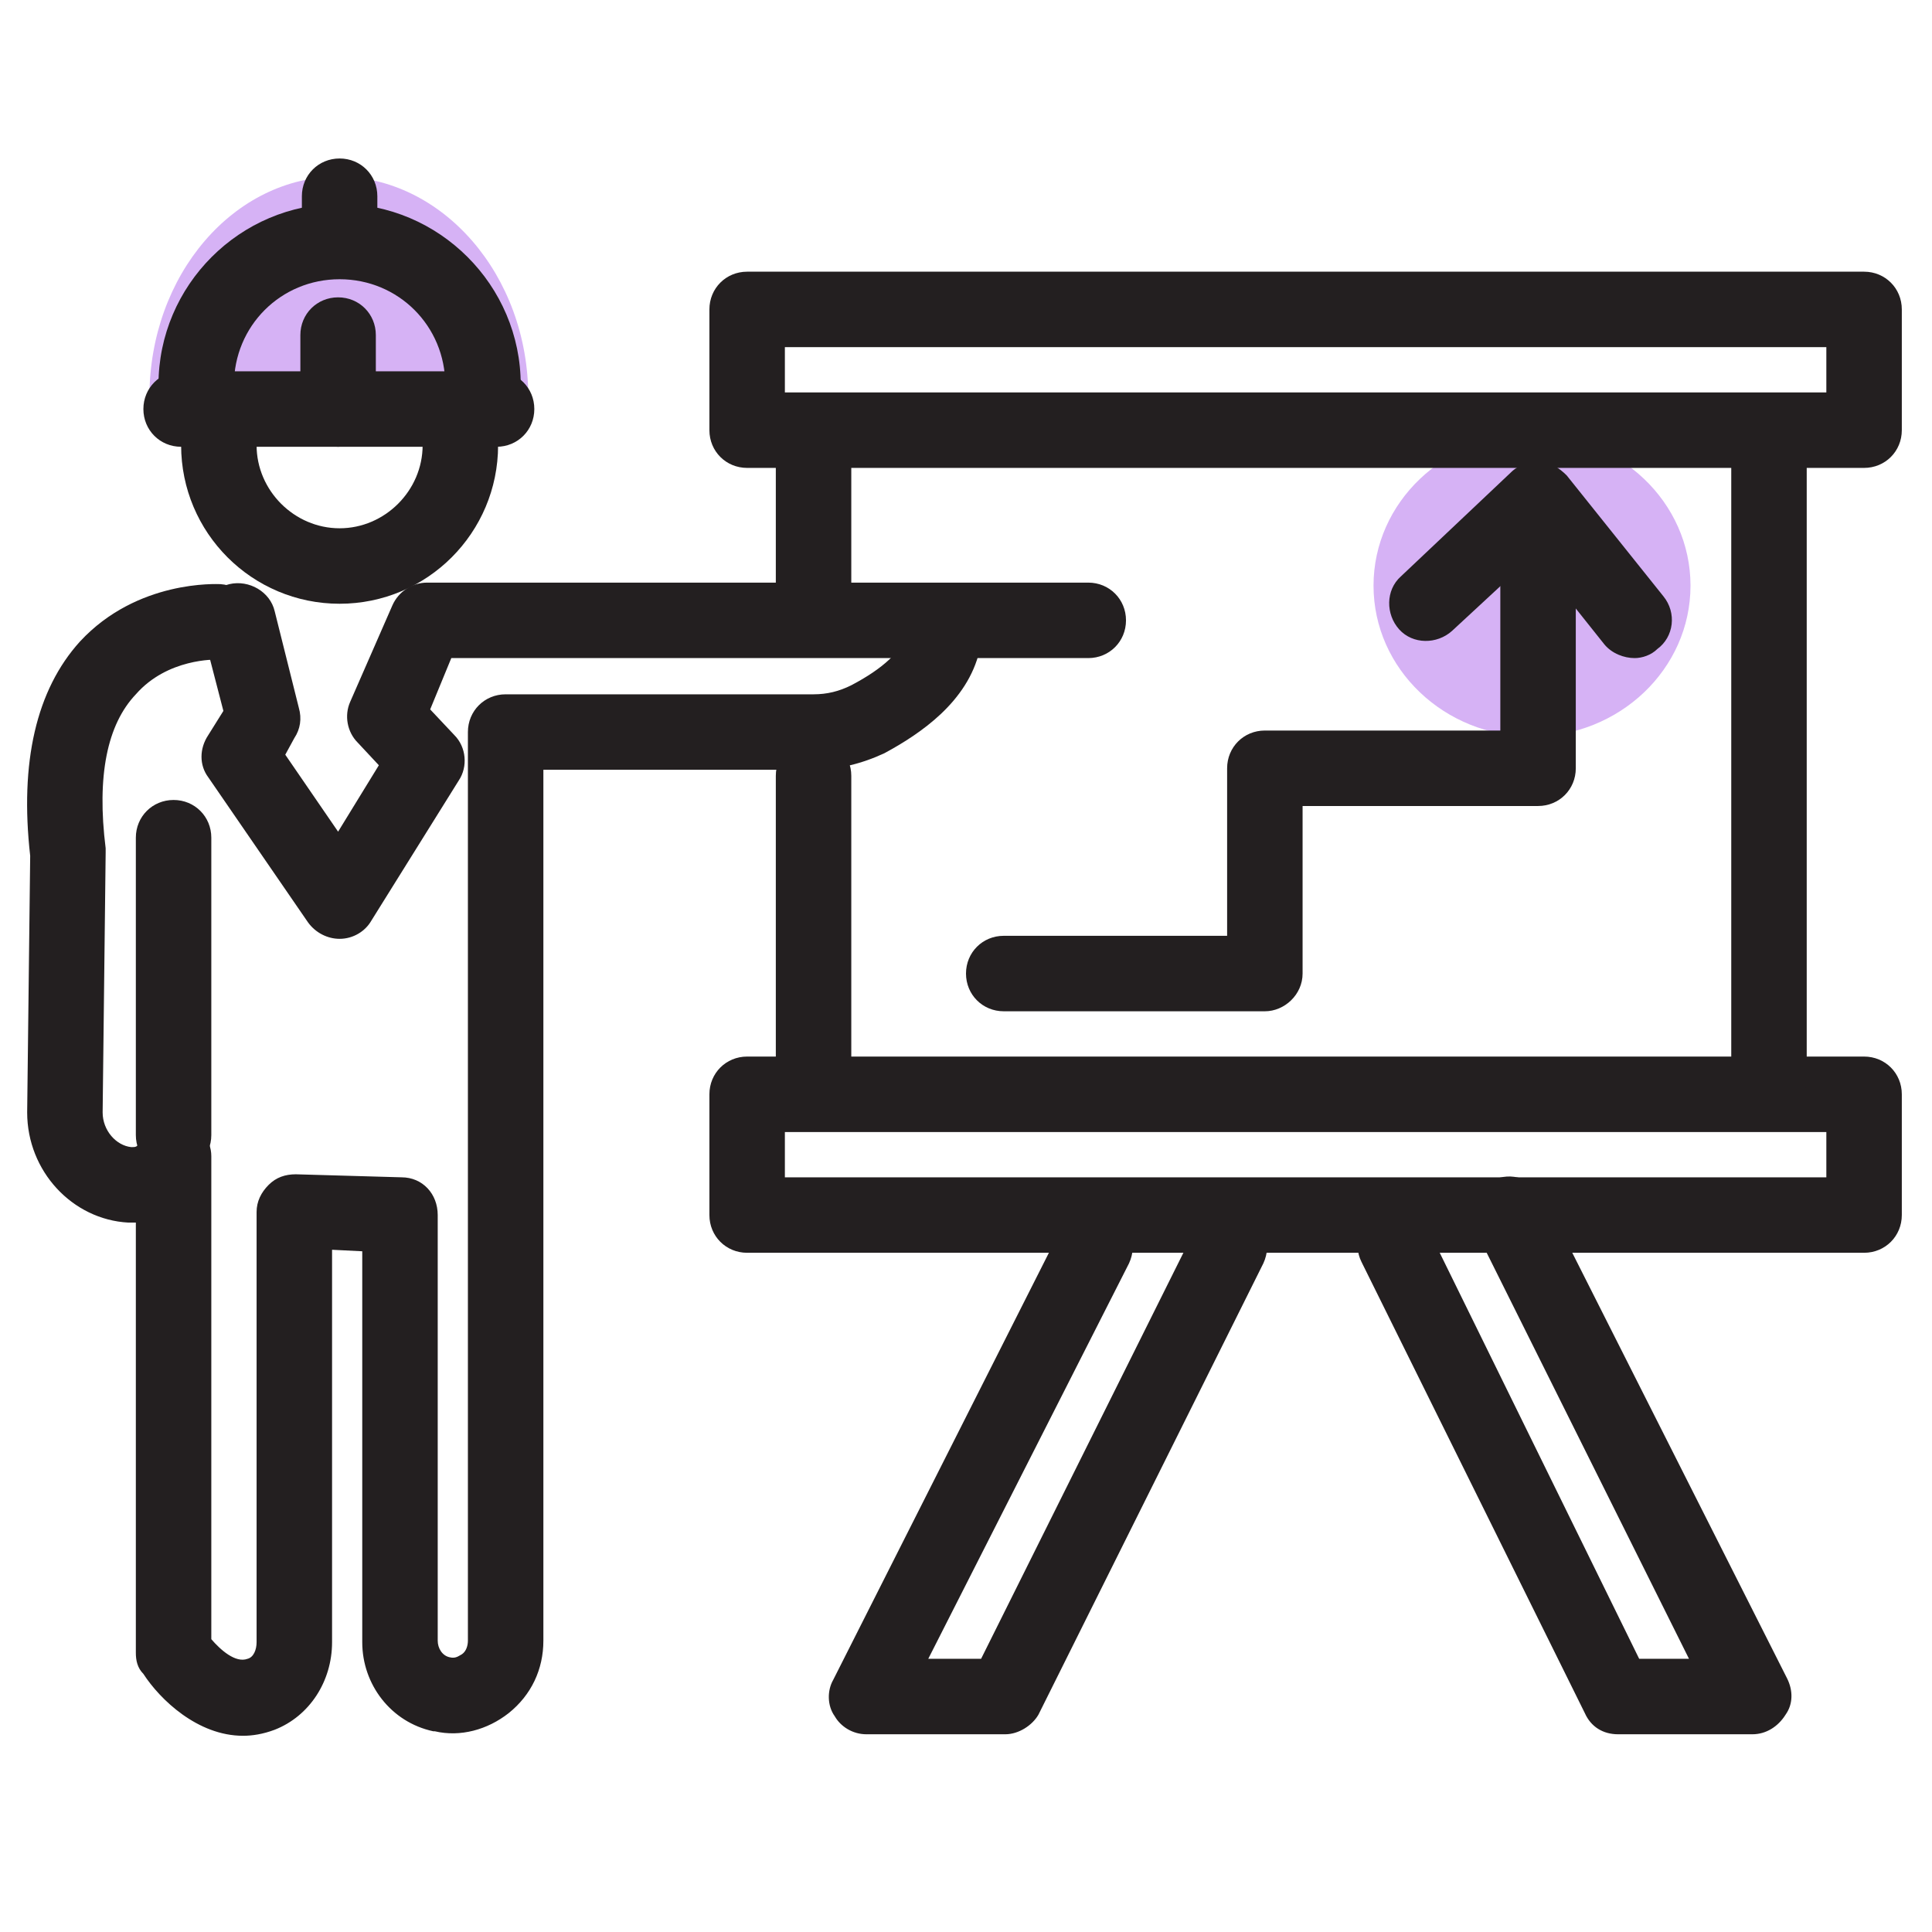 <svg version="1.1" id="Layer_1" xmlns="http://www.w3.org/2000/svg" x="0" y="0" viewBox="0 0 128 128" style="enable-background:new 0 0 128 128" xml:space="preserve"><style>.st0{fill:#d6b2f5}.st1{fill:#231f20}</style><ellipse class="st0" cx="101.5" cy="38.8" rx="10.5" ry="10"/><path class="st0" d="M9.9 26.3c0-8.1 5.6-14.6 12.5-14.6S35 18.2 35 26.3"/><path class="st1" d="M33 29h-5v.5c0 3-2.5 5.5-5.5 5.5S17 32.5 17 29.5V29h-5v.5C12 35.3 16.7 40 22.5 40S33 35.3 33 29.5V29z"/><path class="st1" d="M16.1 115c-3 0-5.5-2.4-6.6-4.1-.4-.4-.5-.9-.5-1.4V81h-.5c-3.7-.2-6.7-3.4-6.7-7.3l.2-17c-.7-6.2.4-11 3.3-14.2 3.8-4.1 9.1-3.8 9.3-3.8 1.4.1 2.4 1.2 2.4 2.6-.1 1.4-1.2 2.4-2.6 2.4-.1 0-3.3-.1-5.4 2.3-1.9 2-2.6 5.4-2 10.2v.3l-.2 17.2c0 1.2.9 2.2 1.9 2.3.3 0 .4 0 .6-.4.5-1.1 1.7-1.6 2.8-1.4 1.1.3 1.9 1.3 1.9 2.4v32c.6.7 1.6 1.6 2.4 1.3.4-.1.6-.6.6-1.1V80.3c0-.7.3-1.3.8-1.8s1.1-.7 1.8-.7l7 .2c1.4 0 2.4 1.1 2.4 2.5v28.2c0 .5.3 1 .8 1.1.4.1.6-.1.8-.2.3-.2.4-.6.4-.9V48.5c0-1.4 1.1-2.5 2.5-2.5h20.4c.9 0 1.7-.2 2.5-.6 2.1-1.1 3.4-2.3 3.7-3.5.3-1.3 1.7-2.2 3-1.8 1.3.3 2.2 1.7 1.8 3-.8 3.4-3.9 5.5-6.3 6.8-1.5.7-3.1 1.1-4.8 1.1H36v57.7c0 1.9-.8 3.6-2.3 4.8-1.4 1.1-3.2 1.6-4.9 1.2h-.1c-2.8-.6-4.7-3.1-4.7-5.9V82.9l-2-.1v26c0 2.6-1.5 4.9-3.8 5.8-.8.3-1.5.4-2.1.4z"/><path class="st1" d="M22.5 62.2c-.8 0-1.6-.4-2.1-1.1l-6.6-9.6c-.6-.8-.6-1.9 0-2.8l1-1.6-1.4-5.4c-.3-1.3.5-2.7 1.8-3 1.3-.3 2.7.5 3 1.8l1.6 6.4c.2.7.1 1.4-.3 2l-.6 1.1 3.5 5.1 2.7-4.4-1.4-1.5c-.7-.7-.9-1.8-.5-2.7l2.8-6.4c.4-.9 1.3-1.5 2.3-1.5h43.8c1.4 0 2.5 1.1 2.5 2.5s-1.1 2.5-2.5 2.5H29.9L28.5 47l1.6 1.7c.8.8.9 2.1.3 3L24.6 61c-.4.7-1.2 1.2-2.1 1.2zM123.5 31h-74c-1.4 0-2.5-1.1-2.5-2.5v-8c0-1.4 1.1-2.5 2.5-2.5h74c1.4 0 2.5 1.1 2.5 2.5v8c0 1.4-1.1 2.5-2.5 2.5zM52 26h69v-3H52v3zM123.5 83h-74c-1.4 0-2.5-1.1-2.5-2.5v-8c0-1.4 1.1-2.5 2.5-2.5h74c1.4 0 2.5 1.1 2.5 2.5v8c0 1.4-1.1 2.5-2.5 2.5zM52 78h69v-3H52v3z"/><path class="st1" d="M53.9 42.5c-1.4 0-2.5-1.1-2.5-2.5v-9.5c0-1.4 1.1-2.5 2.5-2.5s2.5 1.1 2.5 2.5V40c0 1.3-1.1 2.5-2.5 2.5zM53.9 74.8c-1.4 0-2.5-1.1-2.5-2.5V51.4c0-1.4 1.1-2.5 2.5-2.5s2.5 1.1 2.5 2.5v20.9c0 1.4-1.1 2.5-2.5 2.5zM117.2 73.9c-1.4 0-2.5-1.1-2.5-2.5V30.5c0-1.4 1.1-2.5 2.5-2.5s2.5 1.1 2.5 2.5v40.9c0 1.4-1.1 2.5-2.5 2.5zM66.6 114.9h-9.2c-.9 0-1.7-.5-2.1-1.2-.5-.7-.5-1.7-.1-2.4l15.1-29.9c.6-1.2 2.1-1.7 3.4-1.1 1.2.6 1.7 2.1 1.1 3.4l-13.3 26.2H65l14.2-28.5c.6-1.2 2.1-1.7 3.4-1.1 1.2.6 1.7 2.1 1.1 3.4l-14.9 29.9c-.4.7-1.3 1.3-2.2 1.3zM116.1 114.9h-8.9c-1 0-1.8-.5-2.2-1.4L90.2 83.6c-.6-1.2-.1-2.7 1.1-3.3 1.2-.6 2.7-.1 3.3 1.1l14 28.5h3.3L97.8 81.6c-.6-1.2-.1-2.7 1.1-3.4 1.2-.6 2.7-.1 3.4 1.1l16.1 31.9c.4.8.4 1.7-.1 2.4-.5.8-1.3 1.3-2.2 1.3zM83.8 67H66.5c-1.4 0-2.5-1.1-2.5-2.5s1.1-2.5 2.5-2.5h14.8V50.9c0-1.4 1.1-2.5 2.5-2.5h15.6V35.2c0-1.4 1.1-2.5 2.5-2.5s2.5 1.1 2.5 2.5v15.7c0 1.4-1.1 2.5-2.5 2.5H86.3v11.1c0 1.4-1.2 2.5-2.5 2.5z"/><path class="st1" d="M108.3 43.6c-.7 0-1.5-.3-2-.9l-4.7-5.9-5.4 5c-1 .9-2.6.9-3.5-.1-.9-1-.9-2.6.1-3.5l7.3-6.9c.5-.5 1.2-.7 1.9-.7s1.3.4 1.8.9l6.4 8c.9 1.1.7 2.7-.4 3.5-.4.4-1 .6-1.5.6zM11.5 77.7c-1.4 0-2.5-1.1-2.5-2.5V55.5c0-1.4 1.1-2.5 2.5-2.5s2.5 1.1 2.5 2.5v19.7c0 1.4-1.1 2.5-2.5 2.5zM34.5 25.5h-5c0-3.9-3.1-7-7-7s-7 3.1-7 7h-5c0-6.6 5.4-12 12-12s12 5.4 12 12z"/><path class="st1" d="M32.9 29.6H12c-1.4 0-2.5-1.1-2.5-2.5s1.1-2.5 2.5-2.5h20.9c1.4 0 2.5 1.1 2.5 2.5s-1.1 2.5-2.5 2.5z"/><path class="st1" d="M22.4 29.6c-1.4 0-2.5-1.1-2.5-2.5v-4.9c0-1.4 1.1-2.5 2.5-2.5s2.5 1.1 2.5 2.5v4.9c0 1.4-1.1 2.5-2.5 2.5zM22.5 17.5c-1.4 0-2.5-1.1-2.5-2.5v-2c0-1.4 1.1-2.5 2.5-2.5S25 11.6 25 13v2c0 1.4-1.1 2.5-2.5 2.5z"/></svg>